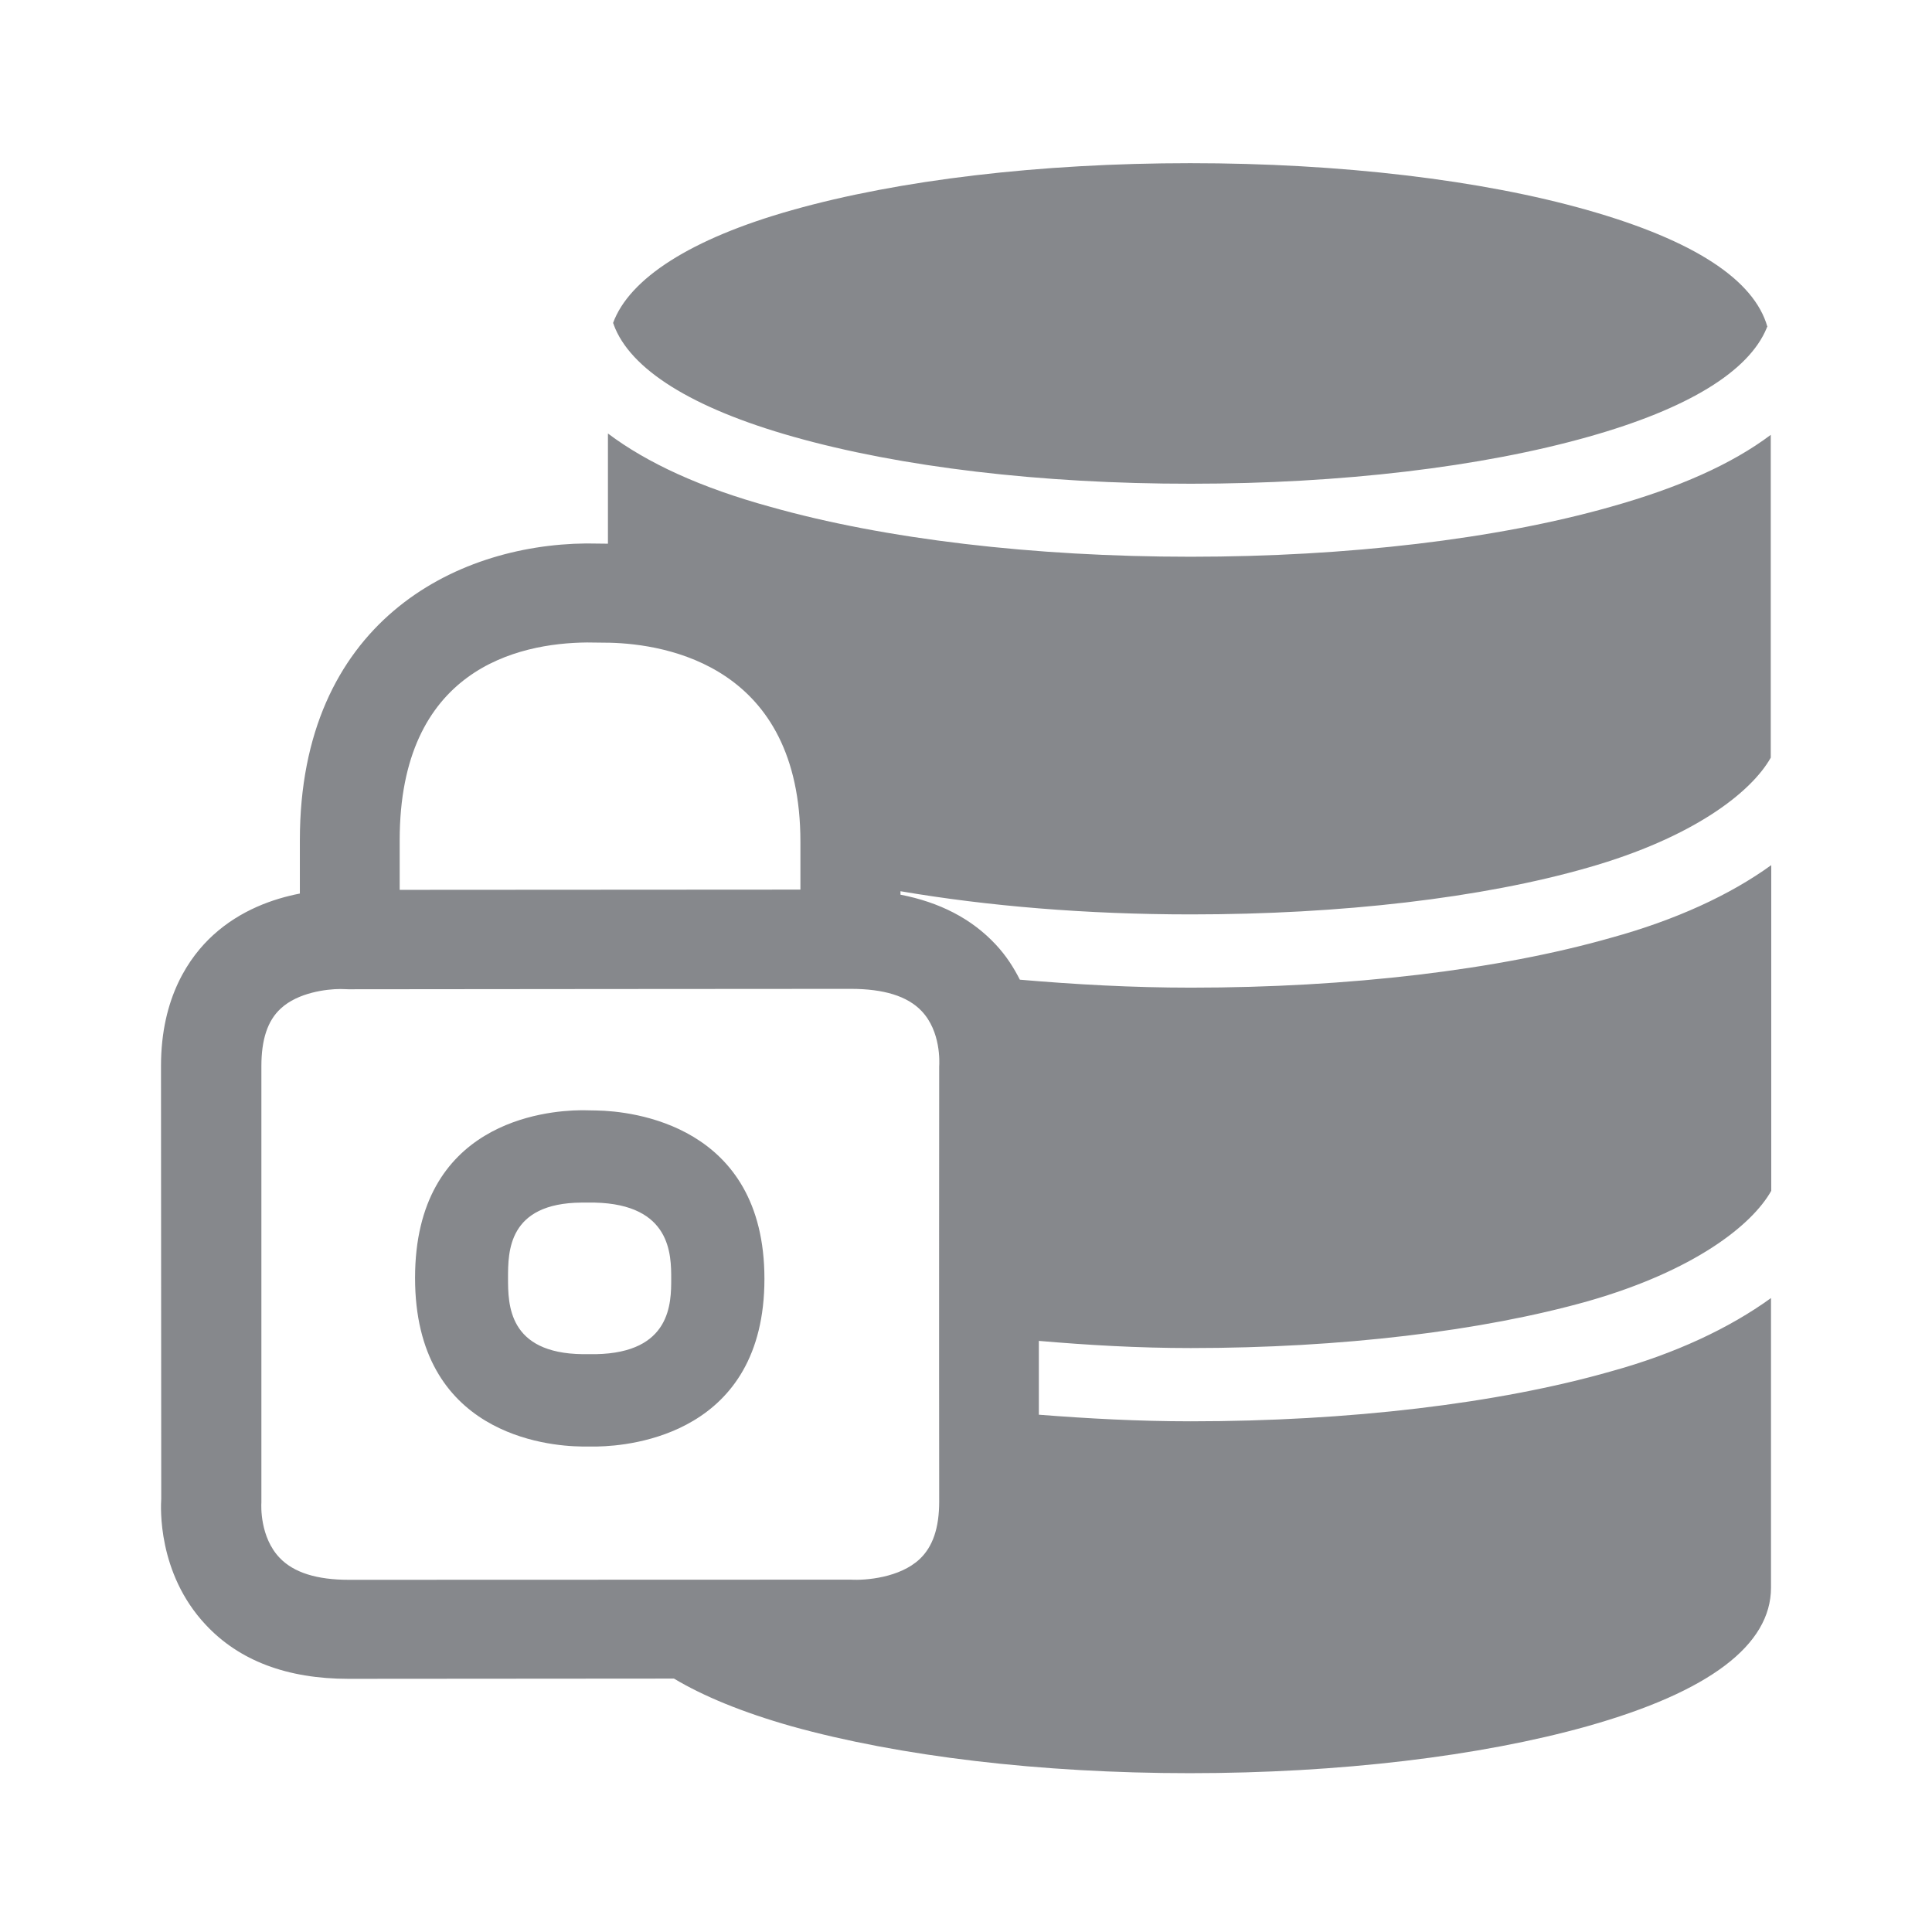 <svg width="24" height="24" viewBox="0 0 24 24" fill="none" xmlns="http://www.w3.org/2000/svg">
<path fill-rule="evenodd" clip-rule="evenodd" d="M7.401 16.822C8.338 16.805 8.338 16.185 8.338 15.886C8.338 15.587 8.338 14.961 7.387 14.939H7.222C6.311 14.947 6.311 15.547 6.311 15.875C6.311 16.202 6.311 16.811 7.239 16.822H7.401ZM7.416 13.795C7.84 13.803 9.496 13.965 9.496 15.886C9.496 17.813 7.84 17.961 7.424 17.969H7.225C6.79 17.964 5.156 17.813 5.156 15.875C5.156 13.94 6.775 13.797 7.211 13.792H7.256C7.31 13.792 7.367 13.795 7.416 13.795ZM9.854 5.425C8.594 5.069 7.825 4.586 7.623 4.031C7.623 4.022 7.623 4.022 7.615 4.014C7.817 3.459 8.585 2.964 9.837 2.611C11.166 2.235 12.922 2.027 14.786 2.027C16.65 2.027 18.406 2.235 19.724 2.611C21.044 2.986 21.79 3.476 21.955 4.059C21.955 4.059 21.946 4.068 21.946 4.076C21.724 4.614 20.967 5.078 19.735 5.425C18.406 5.801 16.659 6.009 14.797 6.009C12.931 6.011 11.183 5.801 9.854 5.425ZM9.943 11.051V10.457C9.943 8.277 8.284 8.001 7.569 7.984H7.552L7.293 7.981C6.425 7.989 4.965 8.319 4.965 10.437V11.054L9.943 11.051ZM3.474 19.352C3.648 19.535 3.935 19.625 4.334 19.625L10.569 19.623C10.751 19.634 11.178 19.6 11.425 19.367C11.588 19.213 11.667 18.98 11.667 18.652C11.664 16.871 11.667 13.248 11.667 13.248C11.67 13.2 11.69 12.813 11.448 12.559C11.272 12.374 10.979 12.284 10.569 12.284L7.555 12.286L4.348 12.289H4.328C4.3 12.289 4.271 12.286 4.228 12.286C4.058 12.286 3.702 12.329 3.488 12.528C3.323 12.679 3.247 12.915 3.247 13.245V18.664C3.244 18.706 3.229 19.096 3.474 19.352ZM14.795 11.359C13.497 11.359 12.268 11.256 11.186 11.071V11.114C11.67 11.208 12.068 11.41 12.37 11.734C12.501 11.874 12.595 12.024 12.669 12.17C13.355 12.229 14.063 12.269 14.795 12.269C16.753 12.269 18.608 12.05 20.014 11.649C20.811 11.43 21.488 11.12 22.003 10.747V14.793C21.761 15.223 21.041 15.787 19.732 16.162C18.412 16.535 16.656 16.746 14.792 16.746C14.137 16.746 13.511 16.709 12.905 16.657V17.574C13.517 17.622 14.143 17.656 14.792 17.656C16.75 17.656 18.605 17.437 20.011 17.036C20.808 16.817 21.485 16.498 22 16.125V19.722C22 20.434 21.235 21.017 19.718 21.444C18.389 21.817 16.633 22.027 14.78 22.027C12.925 22.027 11.169 21.817 9.832 21.444C9.22 21.27 8.739 21.071 8.372 20.852L4.328 20.855C3.568 20.855 2.971 20.63 2.555 20.183C1.952 19.54 1.997 18.712 2.003 18.618L2 13.242C2 12.386 2.353 11.885 2.649 11.615C2.99 11.305 3.392 11.165 3.725 11.1V10.437C3.725 7.742 5.643 6.766 7.282 6.751L7.552 6.754V5.385C8.036 5.75 8.708 6.06 9.57 6.296C10.987 6.697 12.84 6.916 14.789 6.916C16.738 6.916 18.594 6.697 20.008 6.296C20.85 6.06 21.511 5.767 21.997 5.402V9.412C21.755 9.842 21.035 10.405 19.726 10.778C18.412 11.156 16.656 11.359 14.795 11.359Z" fill="#86888C"/>
</svg>
